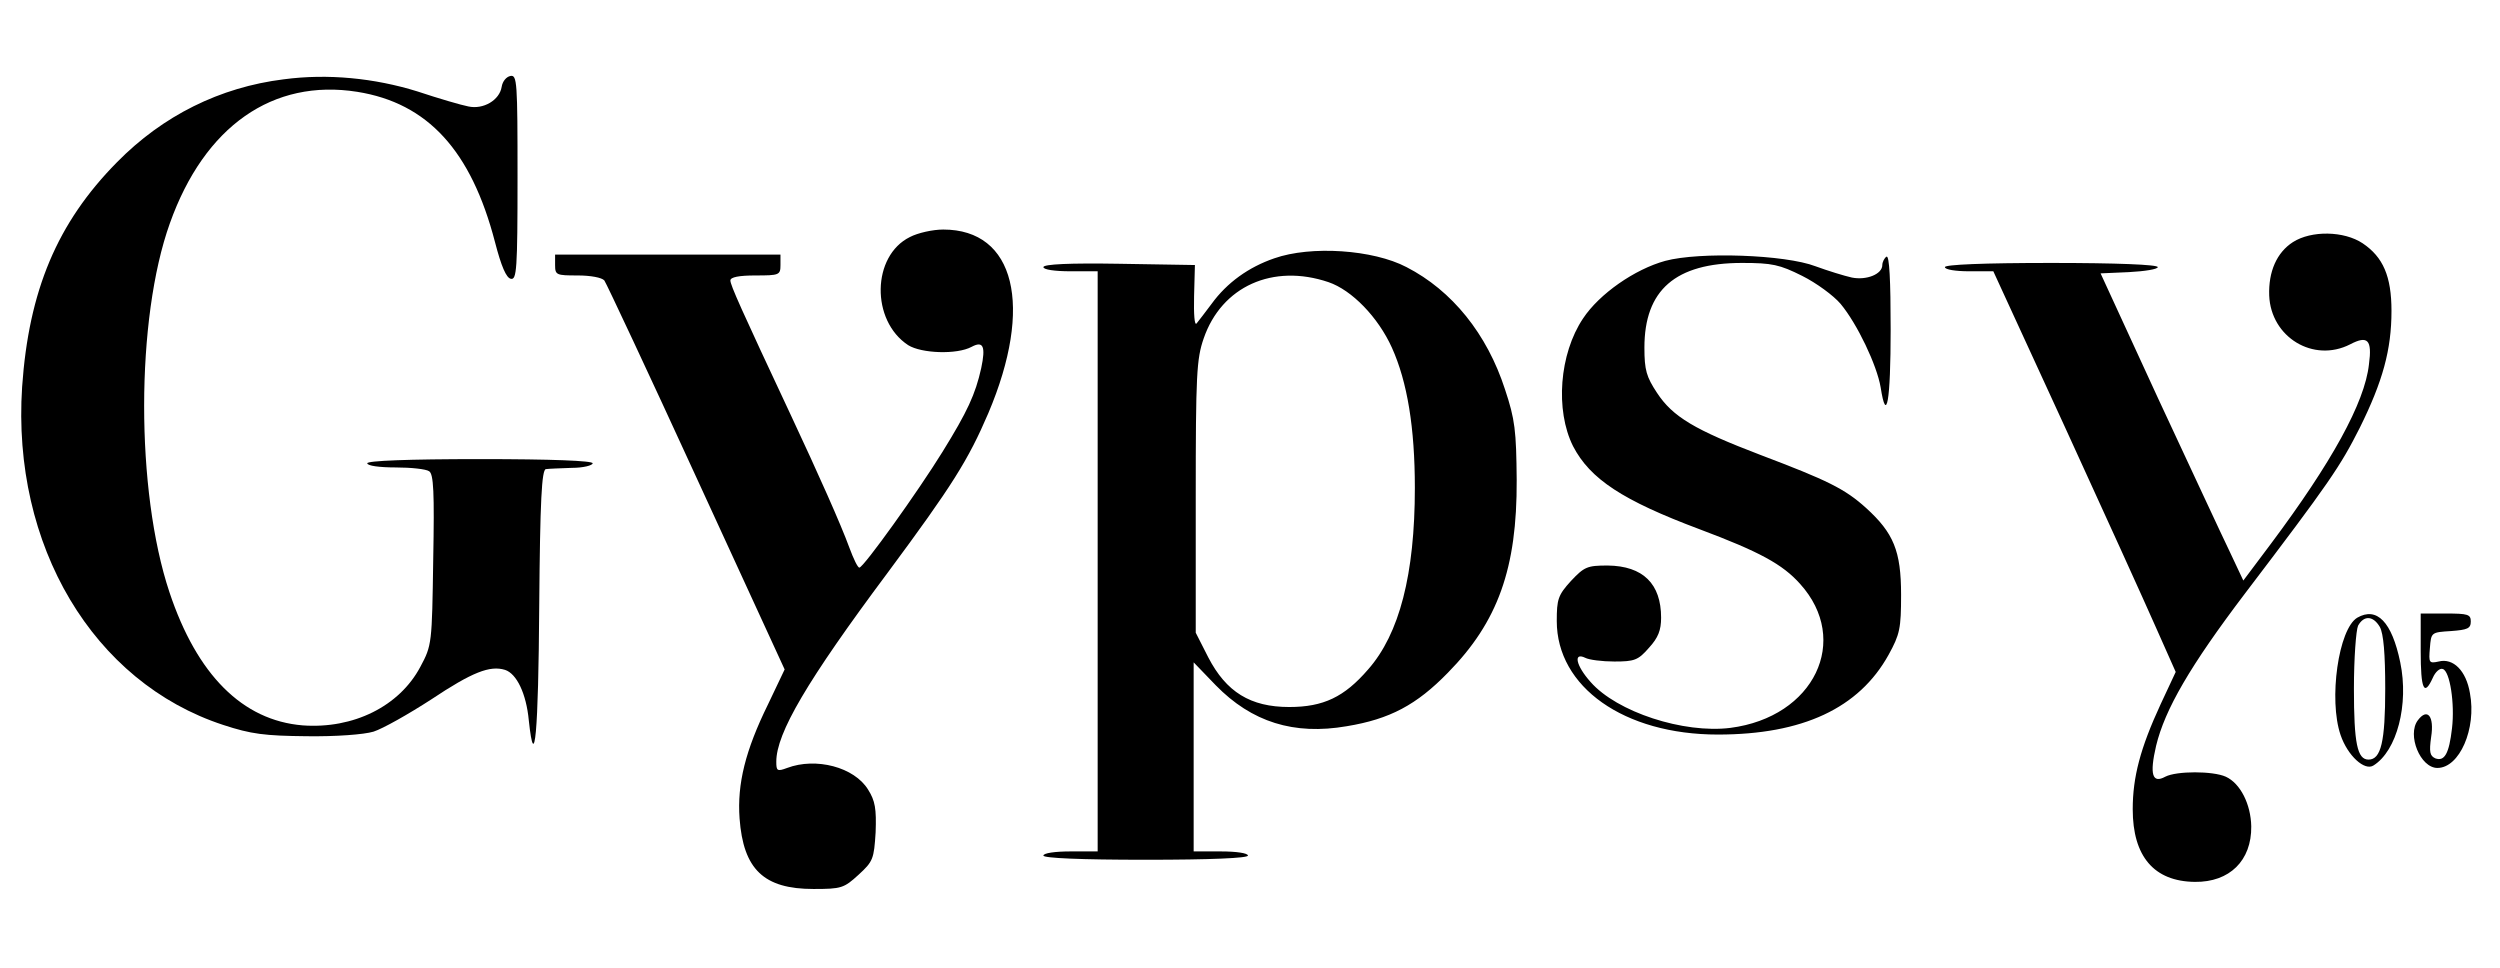 <svg version="1" xmlns="http://www.w3.org/2000/svg" width="798.667" height="309.333" viewBox="0 0 599 232"><path d="M68 19c-15.3 1.9-29 8.7-40 19.9C13.7 53.4 6.9 69.6 5.3 92.7c-2.5 38 17 70.8 48.2 81 6.7 2.2 9.9 2.6 20 2.7 6.9.1 13.7-.4 16-1.1 2.2-.7 8.4-4.2 13.8-7.7 9.9-6.6 14.1-8.2 17.7-7.1 2.8.9 5.1 5.7 5.7 12.1 1.4 13.1 2.3 3 2.5-27.4.2-25.3.6-32.7 1.6-32.8.6-.1 3.5-.2 6.2-.3 2.8 0 5-.6 5-1.1 0-.6-9.7-1-27-1s-27 .4-27 1 2.9 1 6.8 1c3.7 0 7.3.4 8 .9 1.1.6 1.3 5.1 1 21.2-.3 20.1-.3 20.5-3.1 25.7-5 9.4-16 14.9-28.2 14-14.4-1.2-25.3-12.1-31.9-31.9-8.1-24.3-8.1-65.5.1-88.4C49 30.2 65.4 18.8 85.6 22c16.9 2.7 27.3 14.1 33 36 1.5 5.8 2.7 8.6 3.8 8.8 1.4.3 1.6-2.2 1.6-24.3 0-22.9-.1-24.6-1.7-24.3-1 .2-1.9 1.3-2.1 2.6-.5 3.2-4.4 5.5-8 4.7-1.6-.3-7.1-1.9-12.2-3.6-10.3-3.2-21.5-4.3-32-2.9z"/><path d="M218 56.8c-9.1 4.5-9.4 20-.4 25.9 3.2 2 11.7 2.3 15.2.4 2.8-1.5 3.4-.1 2.3 5.1-1.4 6.3-3.3 10.4-9.3 20.1-5.8 9.4-18.9 27.7-19.9 27.7-.4 0-1.4-2.1-2.4-4.8-2-5.5-7.4-17.6-14-31.7-12-25.6-14.5-31.2-14.5-32.3 0-.8 2.1-1.2 6-1.2 5.7 0 6-.1 6-2.5V61h-54v2.5c0 2.4.3 2.5 5.4 2.5 3.1 0 5.8.5 6.4 1.2.5.7 10.5 22 22.1 47.3l21.1 45.9-4 8.4c-5.4 11-7.4 19-6.8 27.3.9 12.2 5.8 16.9 17.7 16.9 6.7 0 7.3-.2 10.8-3.4 3.5-3.2 3.7-3.8 4.1-10.2.2-5.6-.1-7.5-1.8-10.2-3.3-5.4-12.5-7.8-19.4-5.2-2.4.9-2.6.7-2.6-1.5 0-6.8 7.3-19.3 26.7-45.3 15.5-20.9 19.3-27 24.1-38.2 10.9-25.7 6.4-44-10.8-44-2.5 0-6.1.8-8 1.8zM549.4 58c-3.9 2.5-5.9 7.1-5.7 12.8.4 10 10.6 16.2 19.4 11.7 4.2-2.2 5.3-1.1 4.5 4.8-1 9.2-9 23.6-23.5 43l-6.6 8.8-3.2-6.8c-1.8-3.7-9.5-20.3-17.2-36.8l-13.8-30 6.8-.3c3.8-.2 6.9-.7 6.9-1.2 0-.6-9.9-1-25.5-1-16.3 0-25.5.4-25.5 1s2.6 1 5.8 1h5.8l17.1 37.2c9.4 20.5 19.2 42.1 21.8 48l4.8 10.8-3.6 7.7c-4.9 10.6-6.7 17.5-6.7 25.2 0 11.3 5.1 17.3 14.9 17.4 8.3.1 13.6-5.1 13.5-13.3-.1-5.3-2.6-10.3-6.1-11.9-3.1-1.4-11.8-1.4-14.5 0-3.1 1.7-3.8-.5-2.2-7.4 2.1-8.7 8.1-19.1 21.3-36.5 20.3-26.7 22.8-30.4 27.5-39.7 5.5-11.1 7.6-18.7 7.6-28 0-8.3-2-12.9-6.9-16.2-4.5-3-12.3-3.1-16.7-.3zm-244.1 3.9c-6.1 2.1-11.3 5.8-15 10.9-1.5 2-3.1 4.1-3.6 4.7-.5.6-.7-2.2-.6-6.5l.2-7.5-18.1-.3c-11.9-.2-18.2.1-18.2.8 0 .6 2.7 1 6.5 1h6.5v139h-6.5c-3.7 0-6.5.4-6.5 1s8.8 1 24.5 1 24.5-.4 24.5-1-2.8-1-6.5-1H286v-45.3l5.3 5.5c8.6 8.8 18.7 12 31.4 9.8 10.3-1.7 16.7-5.1 24.2-12.8 12-12.2 16.6-25 16.5-46.2-.1-11.8-.4-14.5-2.8-21.7C356.3 80 347.9 69.6 337 64c-8-4.2-22.9-5.2-31.7-2.1zm13 5.7c5.6 1.9 11.9 8.4 15.2 15.7 3.7 8.2 5.5 19.2 5.5 33.6 0 20.7-3.7 35-11.2 43.5-5.7 6.6-10.7 9-18.9 9-9.3 0-15.1-3.6-19.4-11.9l-3-5.9v-32.5c0-29.3.2-33.1 1.9-38 4.3-12.5 16.6-18 29.9-13.5zm80.7-5.1c-7.3 2-15.8 7.9-19.7 13.8-5.7 8.5-6.7 22-2.4 30.6 4.1 7.9 11.9 13 30.3 19.9 14.4 5.4 19.9 8.4 24.1 13.1 12.2 13.5 3.4 31.9-16.7 34.5-11.2 1.4-27.2-3.8-33.5-11-3.5-3.9-4.2-7.2-1.3-5.8.9.5 4.1.9 7 .9 4.8 0 5.7-.3 8.3-3.3 2.2-2.4 2.9-4.2 2.9-7.2 0-8.1-4.3-12.4-12.8-12.5-4.9 0-5.6.3-8.8 3.7-3.1 3.4-3.4 4.4-3.4 9.6 0 15.8 16.1 27.2 38.6 27.2 20.3 0 33.8-6.3 40.9-19.1 2.7-4.9 3-6.3 3-14.4 0-10.5-1.8-14.8-8.4-20.8-5.1-4.6-9.2-6.6-25.3-12.7-15.7-6-21-9.1-24.8-14.9-2.5-3.8-3-5.4-3-10.8 0-13.8 7.4-20.3 23.4-20.3 7.2 0 9 .4 14.4 3.1 3.4 1.7 7.5 4.7 9.2 6.7 4 4.8 8.7 14.7 9.6 20 1.4 9 2.4 3.4 2.4-13.9 0-11.7-.3-17.8-1-17.4-.5.3-1 1.3-1 2 0 2.2-3.8 3.7-7.3 3-1.8-.4-5.7-1.6-8.7-2.7-7.3-2.8-27.8-3.5-36-1.3zM564.8 148c-4.5 2.7-6.9 19.6-4 28.1 1.7 5 5.8 8.7 7.9 7.3 5.6-3.5 8.5-14.6 6.4-24.7-2-9.7-5.6-13.4-10.3-10.7zm5.4 2.2c.9 1.6 1.3 6.5 1.3 14.8 0 12.7-1 17-4 17-2.7 0-3.5-3.9-3.5-17 0-7.2.5-14 1-15.1 1.4-2.5 3.6-2.4 5.2.3zm9.8 5.8c0 9.2.8 11 2.9 6.4.6-1.4 1.7-2.4 2.4-2.1 1.7.5 2.9 8.3 2.2 14.2-.7 6.1-1.8 8-4 7.2-1.3-.6-1.5-1.5-1-5.1.8-5-.9-7.1-3.2-4-2.6 3.5.6 11.4 4.7 11.4 5.3 0 9.4-9.4 7.8-17.9-.9-5.4-4-8.5-7.5-7.6-2.3.5-2.4.3-2.1-3.2.3-3.8.3-3.8 5.1-4.1 3.9-.3 4.7-.6 4.7-2.3 0-1.7-.7-1.9-6-1.9h-6v9z"/></svg>